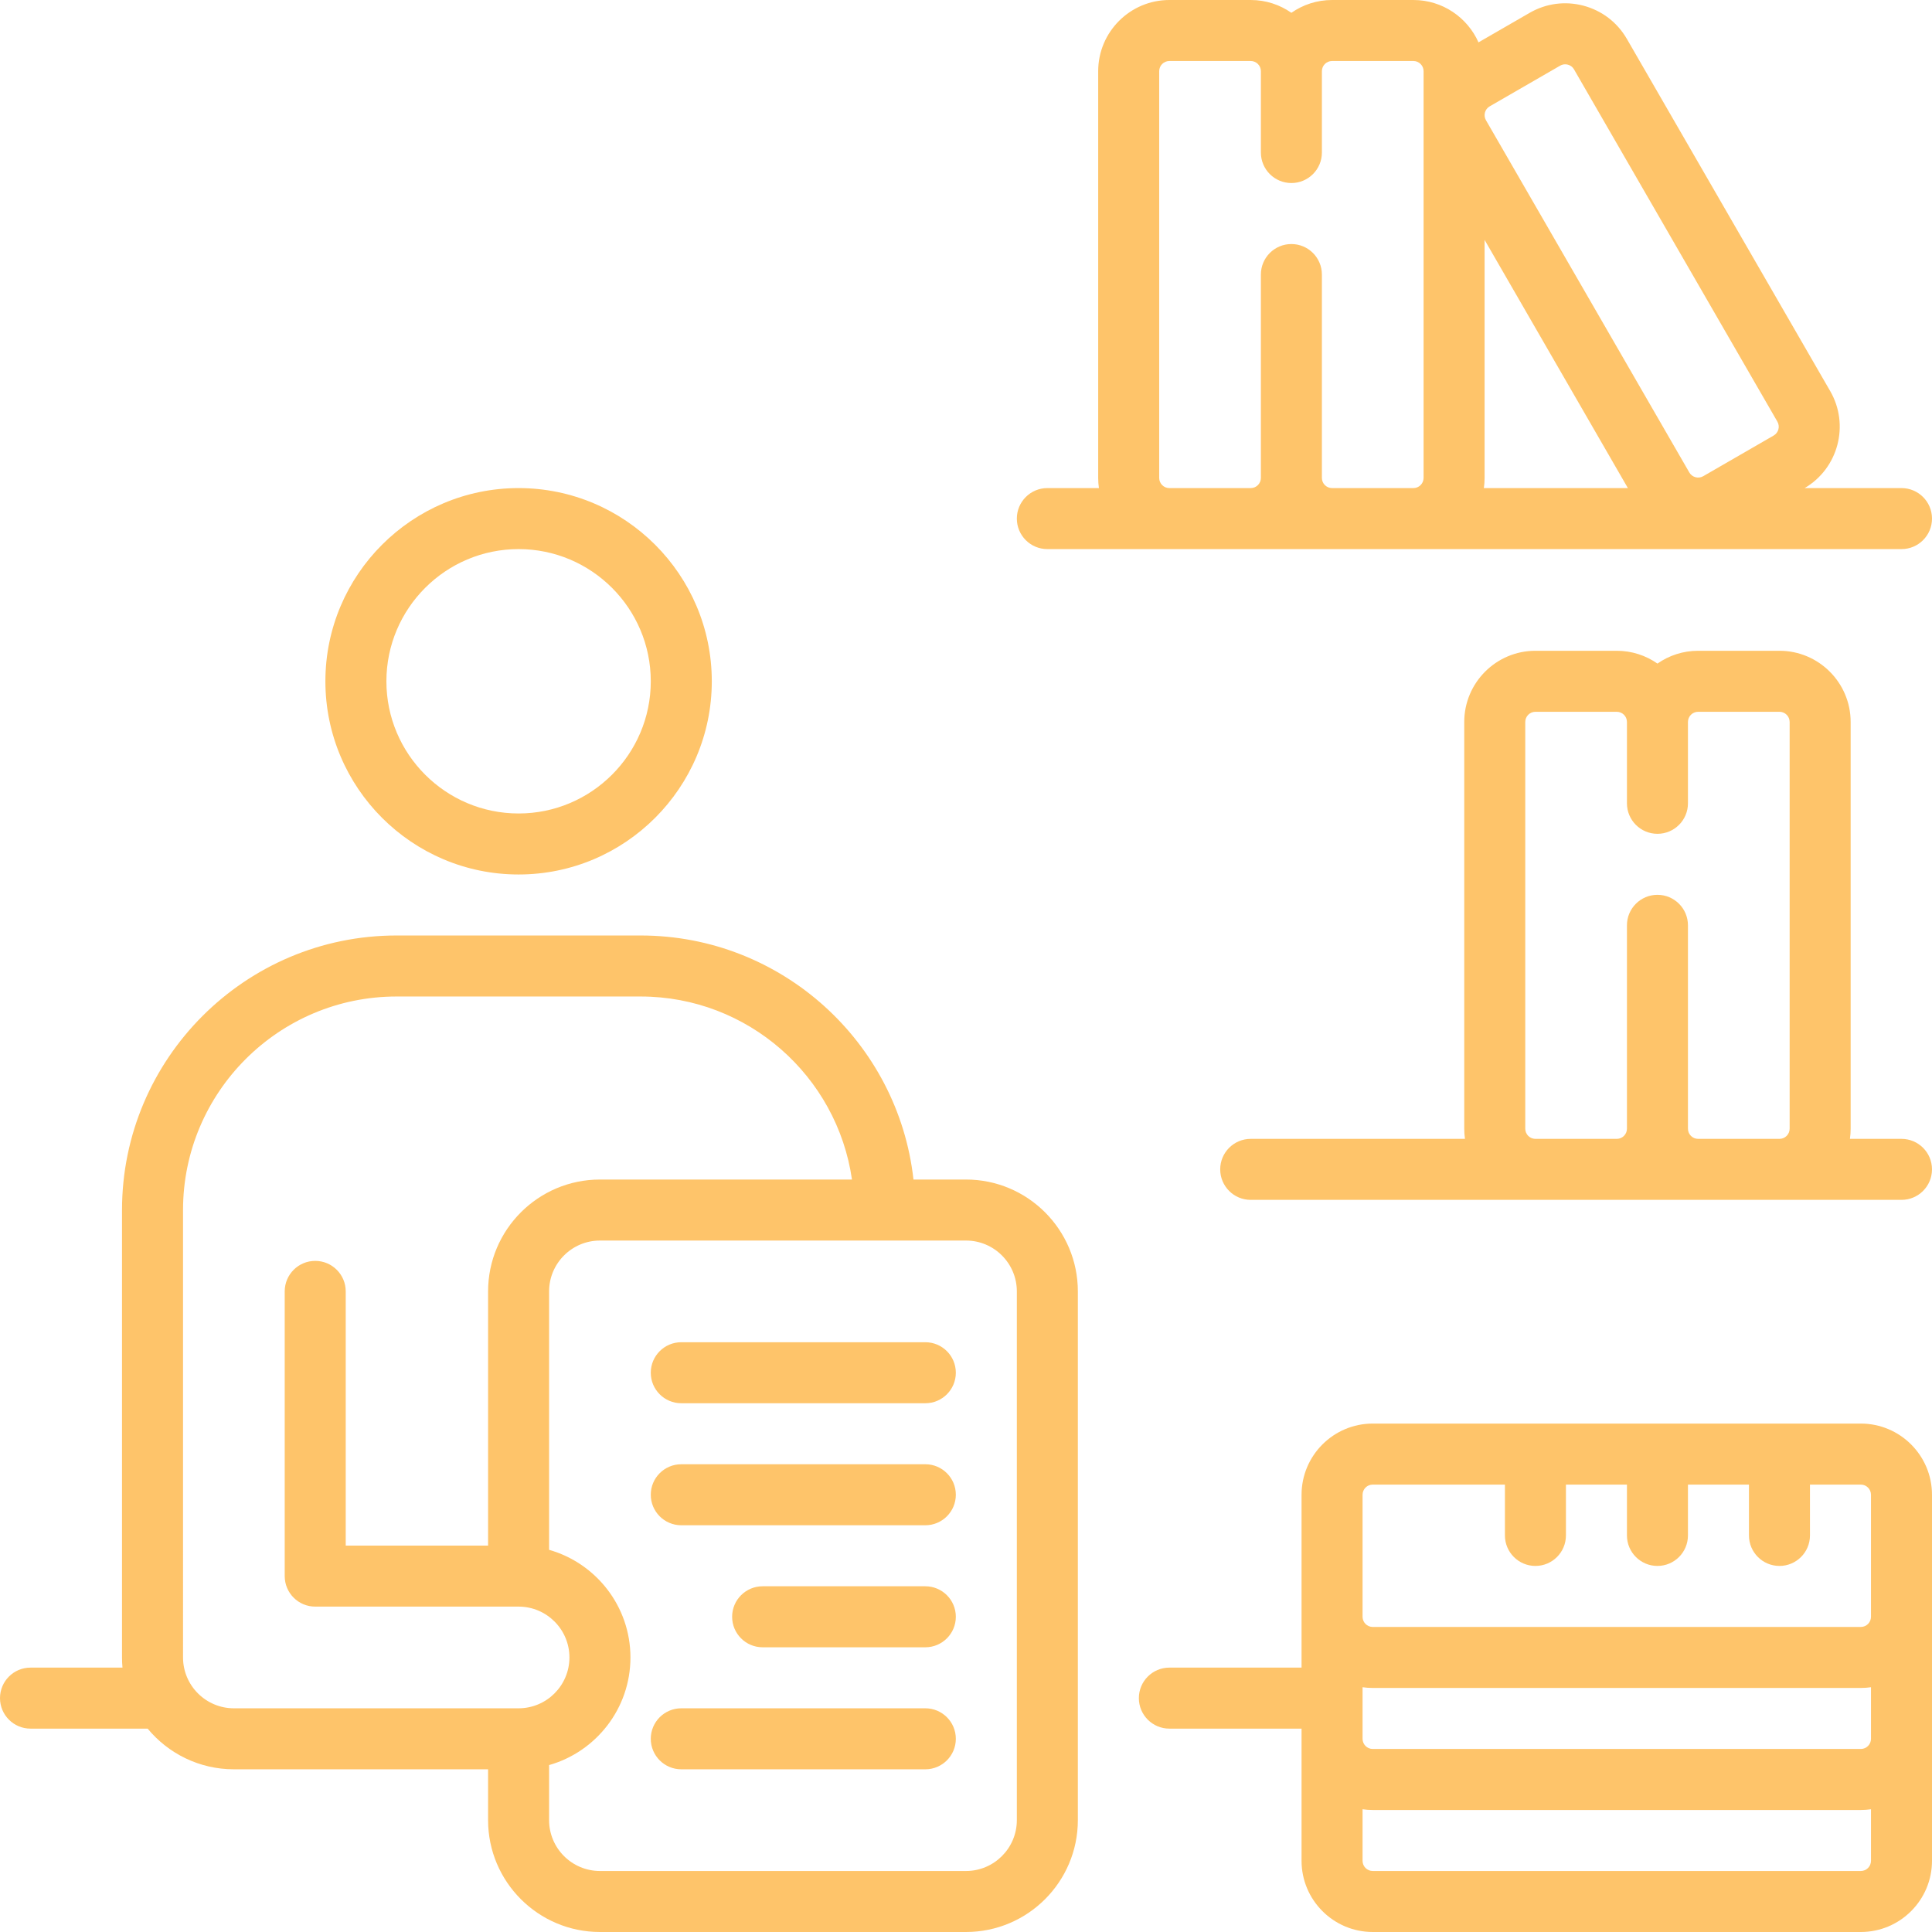 <!DOCTYPE svg PUBLIC "-//W3C//DTD SVG 1.1//EN" "http://www.w3.org/Graphics/SVG/1.1/DTD/svg11.dtd">
<!-- Uploaded to: SVG Repo, www.svgrepo.com, Transformed by: SVG Repo Mixer Tools -->
<svg fill="#fec46a" height="64px" width="64px" version="1.1" id="Layer_1" xmlns="http://www.w3.org/2000/svg" xmlns:xlink="http://www.w3.org/1999/xlink" viewBox="0 0 512.00 512.00" xml:space="preserve" stroke="#fec46a" stroke-width="0.005">
<g id="SVGRepo_bgCarrier" stroke-width="0"/>
<g id="SVGRepo_tracerCarrier" stroke-linecap="round" stroke-linejoin="round" stroke="#CCCCCC" stroke-width="1.024"/>
<g id="SVGRepo_iconCarrier"> <g> <g> <g> <path d="M137.432,231.747c28.231,0,51.2-22.969,51.2-51.2s-22.969-51.2-51.2-51.2s-51.2,22.969-51.2,51.2 S109.2,231.747,137.432,231.747z M137.432,145.516c19.316,0,35.032,15.716,35.032,35.032s-15.716,35.032-35.032,35.032 S102.4,199.863,102.4,180.547S118.116,145.516,137.432,145.516z"/> <path d="M277.558,145.516h226.358c4.465,0,8.084-3.62,8.084-8.084c0-4.465-3.62-8.084-8.084-8.084h-25.663 c8.908-5.235,11.95-16.728,6.776-25.692l-53.895-93.349c-2.519-4.363-6.587-7.485-11.454-8.788 c-4.866-1.304-9.949-0.634-14.313,1.884l-13.55,7.823C388.879,4.619,382.253,0,374.568,0H353.01 c-4.004,0-7.722,1.255-10.779,3.391C339.175,1.255,335.457,0,331.453,0h-21.558c-10.401,0-18.863,8.463-18.863,18.863v107.789 c0,0.915,0.066,1.814,0.192,2.695h-13.666c-4.465,0-8.084,3.62-8.084,8.084C269.474,141.896,273.093,145.516,277.558,145.516z M394.78,28.183l18.67-10.779c0.482-0.278,0.951-0.361,1.339-0.361c0.29,0,0.534,0.045,0.706,0.092 c0.403,0.108,1.15,0.414,1.636,1.256l53.895,93.348c0.743,1.287,0.301,2.939-0.986,3.682l-18.67,10.779 c-1.286,0.742-2.938,0.3-3.681-0.987l-53.895-93.349C393.051,30.578,393.494,28.926,394.78,28.183z M393.432,126.653V63.573 l37.974,65.774h-38.167C393.366,128.467,393.432,127.568,393.432,126.653z M307.2,18.863c0-1.485,1.209-2.695,2.695-2.695h21.558 c1.485,0,2.695,1.209,2.695,2.695v21.558c0,4.465,3.62,8.084,8.084,8.084c4.465,0,8.084-3.62,8.084-8.084V18.863 c0-1.485,1.209-2.695,2.695-2.695h21.558c1.485,0,2.695,1.209,2.695,2.695v107.789c0,1.485-1.209,2.695-2.695,2.695H353.01 c-1.485,0-2.695-1.209-2.695-2.695V72.758c0-4.465-3.62-8.084-8.084-8.084c-4.465,0-8.084,3.62-8.084,8.084v53.895 c0,1.485-1.209,2.695-2.695,2.695h-21.558c-1.485,0-2.695-1.209-2.695-2.695V18.863z"/> <path d="M493.137,377.263H363.789c-10.401,0-18.863,8.463-18.863,18.863v45.81h-35.032c-4.465,0-8.084,3.62-8.084,8.084 c0,4.465,3.62,8.084,8.084,8.084h35.032v35.032c0,10.401,8.463,18.863,18.863,18.863h129.347 c10.401,0,18.863-8.463,18.863-18.863v-97.01C512,385.726,503.537,377.263,493.137,377.263z M495.832,493.137 c0,1.485-1.209,2.695-2.695,2.695H363.789c-1.485,0-2.695-1.209-2.695-2.695v-13.666c0.881,0.127,1.78,0.192,2.695,0.192h129.347 c0.915,0,1.814-0.066,2.695-0.192V493.137z M495.832,460.8c0,1.485-1.209,2.695-2.695,2.695H363.789 c-1.485,0-2.695-1.209-2.695-2.695v-10.779v-2.887c0.881,0.127,1.78,0.192,2.695,0.192h129.347c0.915,0,1.814-0.066,2.695-0.192 V460.8z M495.832,428.463c0,1.485-1.209,2.695-2.695,2.695H363.789c-1.485,0-2.695-1.209-2.695-2.695v-32.337 c0-1.485,1.209-2.695,2.695-2.695h35.032v13.474c0,4.465,3.62,8.084,8.084,8.084c4.465,0,8.084-3.62,8.084-8.084v-13.474h16.168 v13.474c0,4.465,3.62,8.084,8.084,8.084c4.465,0,8.084-3.62,8.084-8.084v-13.474h16.168v13.474c0,4.465,3.62,8.084,8.084,8.084 c4.465,0,8.084-3.62,8.084-8.084v-13.474h13.474c1.485,0,2.695,1.209,2.695,2.695V428.463z"/> <path d="M256,312.589h-13.92c-4.035-36.328-34.925-64.674-72.312-64.674h-64.674c-40.119,0-72.758,32.639-72.758,72.758v118.568 c0,0.908,0.041,1.808,0.122,2.695H8.084c-4.465,0-8.084,3.62-8.084,8.084c0,4.465,3.62,8.084,8.084,8.084H39.13 c5.441,6.579,13.664,10.779,22.849,10.779h67.368v13.474c0,16.345,13.297,29.642,29.642,29.642H256 c16.345,0,29.642-13.297,29.642-29.642V342.232C285.642,325.886,272.345,312.589,256,312.589z M137.432,452.716H61.979 c-7.43,0-13.474-6.044-13.474-13.474V320.674c0-31.204,25.385-56.589,56.589-56.589h64.674c28.459,0,52.078,21.117,56.014,48.505 h-66.793c-16.345,0-29.642,13.297-29.642,29.642V409.6H91.621v-67.368c0-4.465-3.62-8.084-8.084-8.084 c-4.465,0-8.084,3.62-8.084,8.084v75.453c0,4.465,3.62,8.084,8.084,8.084h53.805c0.053,0.001,0.106,0.001,0.16,0 c7.398,0.039,13.404,6.067,13.404,13.474C150.905,446.672,144.861,452.716,137.432,452.716z M269.474,482.358 c0,7.43-6.044,13.474-13.474,13.474h-97.01c-7.43,0-13.474-6.044-13.474-13.474v-14.595 c12.428-3.527,21.558-14.978,21.558-28.521s-9.13-24.994-21.558-28.521v-68.489c0-7.43,6.044-13.474,13.474-13.474H256 c7.43,0,13.474,6.044,13.474,13.474V482.358z"/> <path d="M503.916,301.811H490.25c0.127-0.881,0.192-1.78,0.192-2.695v-107.79c0-10.401-8.463-18.863-18.863-18.863h-21.558 c-4.004,0-7.722,1.255-10.779,3.391c-3.057-2.136-6.775-3.391-10.779-3.391h-21.558c-10.401,0-18.863,8.463-18.863,18.863v107.79 c0,0.915,0.066,1.814,0.192,2.695h-56.781c-4.465,0-8.084,3.62-8.084,8.084c0,4.465,3.62,8.084,8.084,8.084h172.463 c4.465,0,8.084-3.62,8.084-8.084C512,305.43,508.38,301.811,503.916,301.811z M474.274,299.116c0,1.485-1.209,2.695-2.695,2.695 h-21.558c-1.485,0-2.695-1.209-2.695-2.695v-53.895c0-4.465-3.62-8.084-8.084-8.084c-4.465,0-8.084,3.62-8.084,8.084v53.895 c0,1.485-1.209,2.695-2.695,2.695h-21.558c-1.485,0-2.695-1.209-2.695-2.695v-107.79c0-1.485,1.209-2.695,2.695-2.695h21.558 c1.485,0,2.695,1.209,2.695,2.695v21.558c0,4.465,3.62,8.084,8.084,8.084c4.465,0,8.084-3.62,8.084-8.084v-21.558 c0-1.485,1.209-2.695,2.695-2.695h21.558c1.485,0,2.695,1.209,2.695,2.695V299.116z"/> <path d="M245.221,452.716h-64.674c-4.465,0-8.084,3.62-8.084,8.084s3.62,8.084,8.084,8.084h64.674 c4.465,0,8.084-3.62,8.084-8.084S249.686,452.716,245.221,452.716z"/> <path d="M245.221,355.705h-64.674c-4.465,0-8.084,3.62-8.084,8.084c0,4.465,3.62,8.084,8.084,8.084h64.674 c4.465,0,8.084-3.62,8.084-8.084C253.305,359.325,249.686,355.705,245.221,355.705z"/> <path d="M245.221,420.379h-43.116c-4.465,0-8.084,3.62-8.084,8.084c0,4.465,3.62,8.084,8.084,8.084h43.116 c4.465,0,8.084-3.62,8.084-8.084C253.305,423.999,249.686,420.379,245.221,420.379z"/> <path d="M245.221,388.042h-64.674c-4.465,0-8.084,3.62-8.084,8.084c0,4.465,3.62,8.084,8.084,8.084h64.674 c4.465,0,8.084-3.62,8.084-8.084C253.305,391.662,249.686,388.042,245.221,388.042z"/> </g> </g> </g> </g>
</svg>
